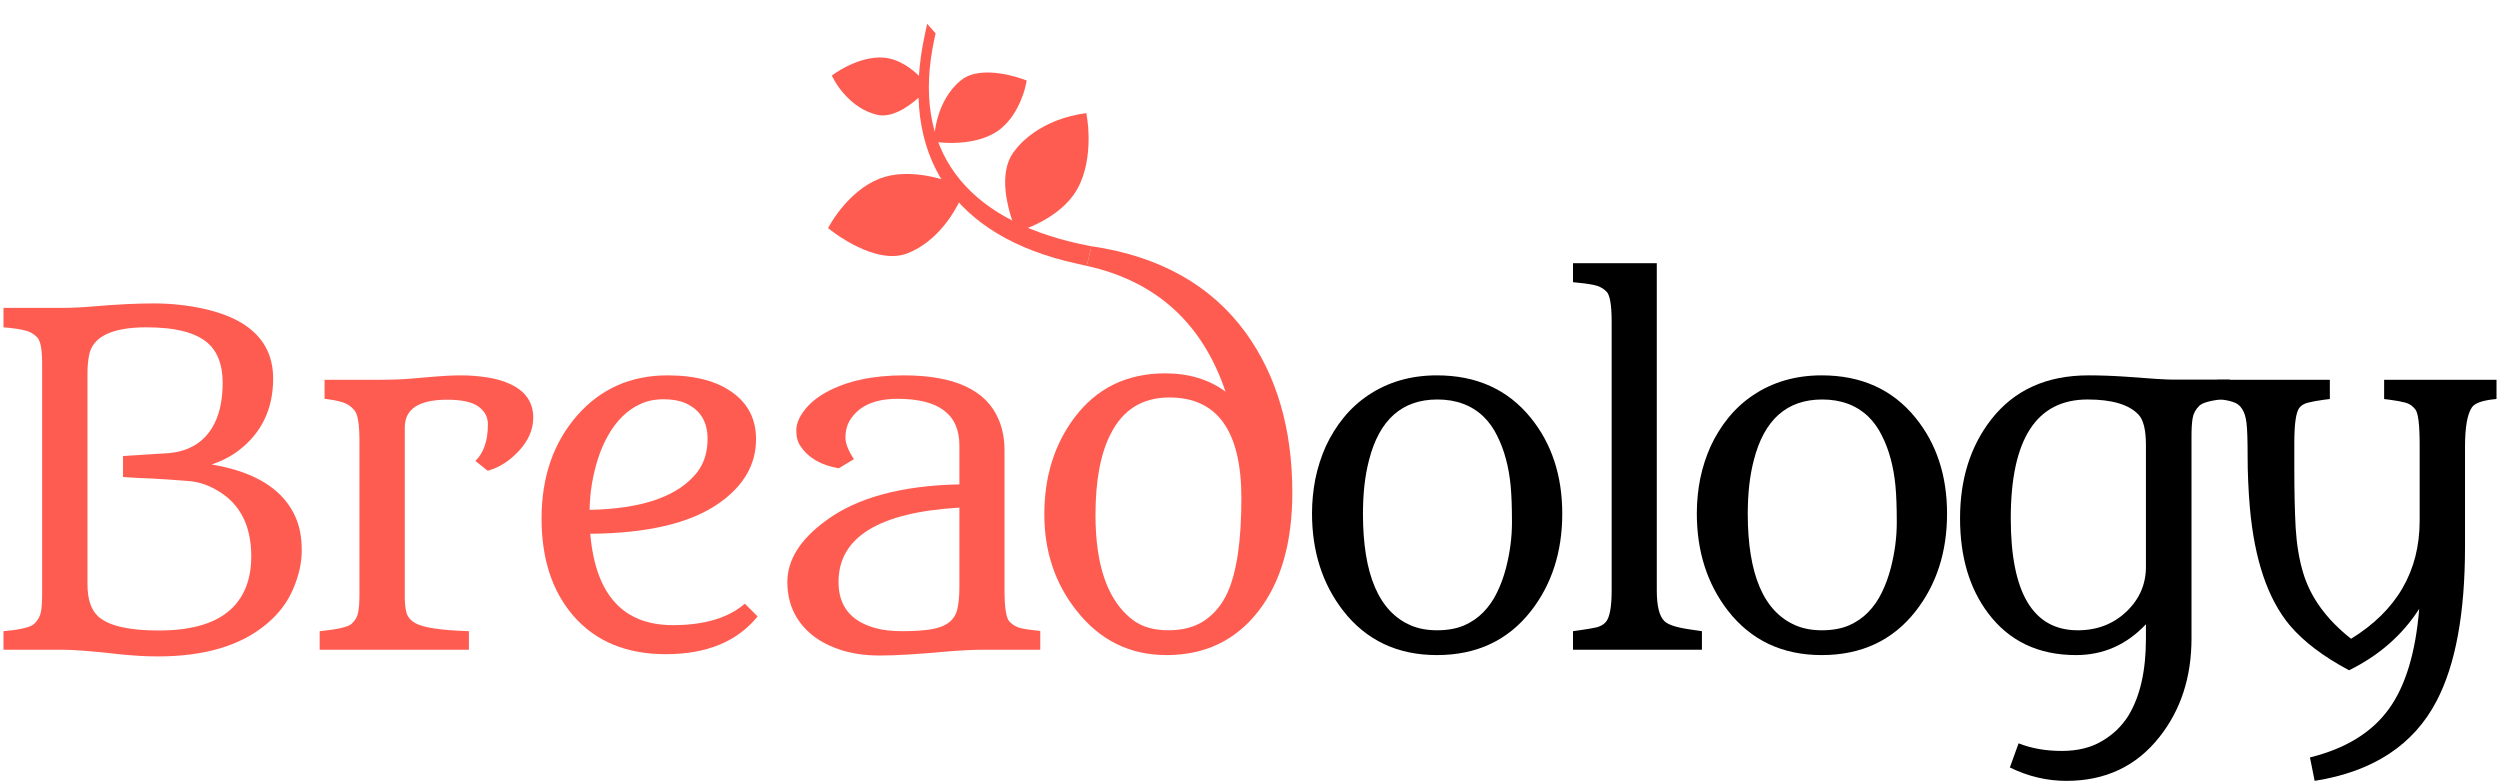 <svg width="300" height="94" viewBox="0 0 300 94" xmlns="http://www.w3.org/2000/svg"><g fill="none" class="nc-icon-wrapper"><path d="M290.305 73.06C288.286 76.206 285.48 78.663 281.887 80.433C278.795 78.788 276.418 76.983 274.755 75.017C272.128 71.853 270.537 67.153 269.983 60.915C269.804 58.77 269.715 56.723 269.715 54.775C269.715 52.827 269.67 51.486 269.581 50.754C269.492 50.021 269.313 49.458 269.045 49.065C268.794 48.653 268.428 48.376 267.945 48.233C267.481 48.072 266.855 47.956 266.069 47.885V45.579H279.581V47.885L278.911 47.965C278.107 48.072 277.463 48.189 276.981 48.314C276.516 48.421 276.158 48.636 275.908 48.957C275.515 49.493 275.318 50.888 275.318 53.14V56.25C275.318 58.984 275.372 61.353 275.479 63.355C275.604 65.356 275.899 67.135 276.364 68.69C277.24 71.657 279.161 74.311 282.128 76.653C287.615 73.274 290.359 68.547 290.359 62.47V53.408C290.359 50.995 290.189 49.574 289.85 49.145C289.528 48.716 289.126 48.439 288.643 48.314C288.178 48.189 287.544 48.072 286.74 47.965L286.096 47.885V45.579H299.582V47.858L299.528 47.885C297.955 48.028 296.99 48.358 296.633 48.877C296.079 49.681 295.802 51.263 295.802 53.622V65.607C295.802 73.596 294.667 79.763 292.397 84.106C289.644 89.397 284.765 92.596 277.758 93.704L277.195 90.889C281.485 89.834 284.648 87.886 286.686 85.044C288.67 82.292 289.876 78.297 290.305 73.06Z" fill="#000"/><path d="M257.512 74.91C255.188 77.376 252.391 78.61 249.12 78.61C244.616 78.61 241.104 76.939 238.584 73.596C236.332 70.611 235.206 66.813 235.206 62.202C235.206 57.501 236.448 53.551 238.932 50.352C241.685 46.812 245.581 45.043 250.622 45.043C252.052 45.043 253.544 45.097 255.099 45.204C258.066 45.436 259.916 45.552 260.649 45.552H267.593V47.831C265.555 47.974 264.322 48.269 263.893 48.716C263.464 49.145 263.205 49.636 263.115 50.191C263.026 50.727 262.981 51.424 262.981 52.282V76.599C262.981 81.246 261.703 85.187 259.147 88.422C256.377 91.944 252.65 93.704 247.968 93.704C245.626 93.704 243.365 93.168 241.184 92.096L242.23 89.2C243.767 89.808 245.492 90.112 247.404 90.112C249.317 90.112 250.926 89.718 252.23 88.932C253.553 88.163 254.608 87.153 255.394 85.902C256.806 83.597 257.512 80.513 257.512 76.653V74.91ZM241.292 62.202C241.292 71.156 243.973 75.634 249.335 75.634C251.658 75.634 253.607 74.883 255.18 73.382C256.735 71.898 257.512 70.111 257.512 68.02V53.408C257.512 51.603 257.217 50.387 256.627 49.762C255.483 48.546 253.446 47.938 250.515 47.938C244.366 47.938 241.292 52.693 241.292 62.202Z" fill="#000"/><path d="M203.619 61.612C203.619 60.218 203.753 58.833 204.021 57.456C204.307 56.08 204.727 54.775 205.281 53.542C205.853 52.309 206.559 51.174 207.399 50.137C208.239 49.1 209.213 48.207 210.321 47.456C212.698 45.847 215.46 45.043 218.606 45.043C223.36 45.043 227.114 46.741 229.866 50.137C232.386 53.247 233.646 57.081 233.646 61.639C233.646 66.232 232.386 70.138 229.866 73.355C227.114 76.858 223.36 78.61 218.606 78.61C213.869 78.61 210.116 76.831 207.345 73.275C204.861 70.057 203.619 66.17 203.619 61.612ZM215.469 75.044C216.38 75.437 217.435 75.634 218.632 75.634C219.848 75.634 220.911 75.446 221.823 75.071C222.734 74.677 223.521 74.141 224.182 73.462C224.844 72.783 225.389 71.996 225.818 71.103C226.265 70.191 226.622 69.217 226.89 68.18C227.373 66.322 227.614 64.49 227.614 62.684C227.614 60.861 227.56 59.395 227.453 58.287C227.346 57.161 227.158 56.098 226.89 55.097C226.622 54.078 226.265 53.131 225.818 52.255C225.389 51.379 224.844 50.62 224.182 49.976C222.752 48.618 220.911 47.938 218.659 47.938C214.423 47.938 211.689 50.369 210.455 55.231C209.973 57.072 209.731 59.208 209.731 61.639C209.731 68.931 211.644 73.4 215.469 75.044Z" fill="#000"/><path d="M188.761 75.741L189.699 75.607C190.468 75.5 191.094 75.392 191.576 75.285C192.059 75.16 192.434 74.946 192.702 74.642C193.167 74.088 193.399 72.828 193.399 70.862V38.608C193.399 36.571 193.185 35.355 192.756 34.962C192.327 34.551 191.809 34.292 191.201 34.185C190.593 34.06 189.78 33.952 188.761 33.863V31.584H198.815V70.862C198.815 72.72 199.119 73.945 199.727 74.534C200.173 74.981 201.246 75.321 202.944 75.553L204.231 75.741V77.966H188.761V75.741Z" fill="#000"/><path d="M157.442 61.612C157.442 60.218 157.576 58.833 157.844 57.456C158.13 56.08 158.55 54.775 159.104 53.542C159.676 52.309 160.382 51.174 161.222 50.137C162.062 49.1 163.036 48.207 164.145 47.456C166.522 45.847 169.283 45.043 172.429 45.043C177.184 45.043 180.937 46.741 183.69 50.137C186.21 53.247 187.47 57.081 187.47 61.639C187.47 66.232 186.21 70.138 183.69 73.355C180.937 76.858 177.184 78.61 172.429 78.61C167.693 78.61 163.939 76.831 161.169 73.275C158.684 70.057 157.442 66.17 157.442 61.612ZM169.292 75.044C170.204 75.437 171.258 75.634 172.456 75.634C173.671 75.634 174.735 75.446 175.646 75.071C176.558 74.677 177.344 74.141 178.006 73.462C178.667 72.783 179.212 71.996 179.641 71.103C180.088 70.191 180.445 69.217 180.714 68.18C181.196 66.322 181.437 64.49 181.437 62.684C181.437 60.861 181.384 59.395 181.277 58.287C181.169 57.161 180.982 56.098 180.714 55.097C180.445 54.078 180.088 53.131 179.641 52.255C179.212 51.379 178.667 50.62 178.006 49.976C176.576 48.618 174.735 47.938 172.483 47.938C168.247 47.938 165.512 50.369 164.279 55.231C163.796 57.072 163.555 59.208 163.555 61.639C163.555 68.931 165.467 73.4 169.292 75.044Z" fill="#000"/><path d="M147.062 47C144.292 38.778 138.742 33.747 130.413 31.906L130.976 29.546C139.18 30.762 145.355 34.229 149.502 39.949C153.22 45.097 155.079 51.486 155.079 59.118C155.079 65.124 153.711 69.878 150.977 73.382C148.242 76.867 144.578 78.61 139.984 78.61C135.587 78.61 131.995 76.84 129.206 73.301C126.615 70.048 125.319 66.188 125.319 61.719C125.319 57.197 126.525 53.327 128.938 50.11C131.602 46.571 135.23 44.802 139.823 44.802C142.665 44.802 145.078 45.535 147.062 47ZM148.966 59.789C148.966 51.728 146.088 47.697 140.333 47.697C137.098 47.697 134.747 49.154 133.282 52.067C132.066 54.427 131.459 57.671 131.459 61.8C131.459 67.912 132.942 72.104 135.909 74.374C137.017 75.214 138.447 75.634 140.199 75.634C141.968 75.634 143.434 75.232 144.596 74.427C145.757 73.623 146.66 72.515 147.304 71.103C148.412 68.654 148.966 64.883 148.966 59.789Z" fill="#FF5C51"/><path d="M101.909 50.566C101.605 51.12 101.453 51.763 101.453 52.496C101.453 53.211 101.793 54.078 102.472 55.097L100.649 56.196C98.54 55.839 97.011 54.954 96.064 53.542C95.725 53.059 95.555 52.434 95.555 51.665C95.555 50.897 95.868 50.101 96.493 49.279C97.119 48.439 97.995 47.706 99.121 47.081C101.587 45.722 104.697 45.043 108.451 45.043C114.563 45.043 118.362 46.812 119.845 50.351C120.31 51.46 120.542 52.684 120.542 54.024V70.835C120.542 72.908 120.739 74.159 121.132 74.588C121.525 74.999 121.999 75.267 122.553 75.392C123.125 75.517 123.885 75.625 124.832 75.714V77.966H118.183C116.86 77.966 115.35 78.038 113.652 78.181C110.167 78.502 107.486 78.663 105.609 78.663C103.732 78.663 102.079 78.413 100.649 77.913C99.219 77.412 98.048 76.751 97.137 75.929C95.367 74.338 94.482 72.309 94.482 69.843C94.482 67.18 96.028 64.722 99.121 62.47C102.838 59.717 108.174 58.269 115.127 58.126V53.435C115.127 49.717 112.651 47.858 107.7 47.858C104.876 47.858 102.946 48.761 101.909 50.566ZM115.127 60.915H115.18L115.127 60.888V60.915ZM115.127 60.915C105.457 61.487 100.622 64.463 100.622 69.843C100.622 72.685 102.061 74.517 104.939 75.339C105.832 75.607 106.949 75.741 108.29 75.741C109.63 75.741 110.765 75.669 111.695 75.526C112.642 75.366 113.366 75.089 113.866 74.695C114.385 74.302 114.724 73.766 114.885 73.087C115.046 72.39 115.127 71.496 115.127 70.406V60.915Z" fill="#FF5C51"/><path d="M90.912 73.972C88.464 76.992 84.791 78.502 79.893 78.502C75.175 78.502 71.484 76.974 68.821 73.918C66.265 70.969 64.987 67.072 64.987 62.228C64.987 57.242 66.408 53.122 69.249 49.869C72.074 46.651 75.693 45.043 80.108 45.043C83.486 45.043 86.122 45.758 88.017 47.188C89.822 48.528 90.725 50.369 90.725 52.711C90.725 55.731 89.259 58.278 86.328 60.352C82.914 62.765 77.749 63.998 70.831 64.052C71.457 71.362 74.764 75.017 80.751 75.017C84.505 75.017 87.382 74.159 89.384 72.443L90.912 73.972ZM70.751 61.183C77.114 61.058 81.421 59.547 83.674 56.652C84.496 55.579 84.907 54.248 84.907 52.657C84.907 50.584 84.013 49.154 82.226 48.367C81.529 48.064 80.662 47.912 79.625 47.912C78.588 47.912 77.668 48.099 76.864 48.475C76.059 48.832 75.335 49.333 74.692 49.976C74.049 50.602 73.486 51.343 73.003 52.201C72.52 53.041 72.118 53.953 71.796 54.936C71.135 56.956 70.787 59.038 70.751 61.183Z" fill="#FF5C51"/><path d="M57.046 55.311C58.047 54.346 58.548 52.88 58.548 50.914C58.548 49.949 58.092 49.19 57.18 48.636C56.412 48.189 55.241 47.965 53.668 47.965C50.272 47.965 48.574 49.073 48.574 51.29V71.666C48.574 72.434 48.646 73.069 48.789 73.569C48.95 74.07 49.298 74.472 49.834 74.776C50.764 75.312 52.909 75.634 56.269 75.741V77.966H38.359V75.768L38.413 75.741C40.522 75.526 41.782 75.232 42.193 74.856C42.622 74.463 42.881 74.016 42.971 73.516C43.078 72.997 43.132 72.309 43.132 71.451V52.872C43.132 50.923 42.935 49.717 42.542 49.252C42.166 48.787 41.702 48.466 41.148 48.287C40.594 48.108 39.861 47.965 38.949 47.858V45.579H44.499C46.697 45.579 48.261 45.534 49.191 45.445C50.12 45.356 50.853 45.293 51.389 45.257C52.998 45.114 54.303 45.043 55.304 45.043C56.322 45.043 57.368 45.123 58.441 45.284C59.513 45.445 60.46 45.722 61.282 46.115C63.088 46.973 63.99 48.305 63.99 50.11C63.99 51.558 63.4 52.907 62.221 54.158C61.113 55.338 59.879 56.116 58.521 56.491L57.046 55.311Z" fill="#FF5C51"/><path d="M0.418 75.741C2.474 75.562 3.716 75.258 4.145 74.829C4.574 74.383 4.833 73.9 4.922 73.382C5.012 72.845 5.056 72.148 5.056 71.29V43.622C5.056 41.906 4.851 40.852 4.44 40.458C4.046 40.047 3.537 39.77 2.911 39.627C2.304 39.484 1.473 39.368 0.418 39.279V36.946H7.389C8.568 36.946 9.891 36.884 11.357 36.758C14.056 36.526 16.424 36.41 18.462 36.41C20.517 36.41 22.51 36.624 24.44 37.053C26.371 37.482 27.953 38.09 29.186 38.877C31.581 40.396 32.778 42.576 32.778 45.418C32.778 49.065 31.402 51.942 28.65 54.051C27.738 54.748 26.657 55.311 25.405 55.74C30.732 56.634 34.11 58.797 35.54 62.228C35.987 63.301 36.21 64.579 36.21 66.062C36.21 67.528 35.871 69.056 35.191 70.647C34.53 72.22 33.493 73.605 32.081 74.803C28.989 77.448 24.61 78.771 18.944 78.771C17.532 78.771 15.977 78.681 14.279 78.502C11.151 78.145 8.854 77.966 7.389 77.966H0.418V75.741ZM10.499 70.138C10.499 71.925 10.937 73.212 11.813 73.998C13.064 75.106 15.477 75.66 19.051 75.66C23.127 75.66 26.076 74.749 27.899 72.926C29.4 71.424 30.151 69.369 30.151 66.759C30.151 62.952 28.712 60.271 25.834 58.716C24.762 58.126 23.69 57.796 22.617 57.724C21.545 57.635 20.714 57.572 20.124 57.537L18.301 57.429C17.675 57.394 17.058 57.367 16.451 57.349C15.861 57.313 15.298 57.277 14.762 57.242V54.721L20.311 54.373C22.653 54.141 24.369 53.122 25.459 51.317C26.299 49.94 26.719 48.144 26.719 45.928C26.719 43.819 26.129 42.237 24.95 41.182C23.52 39.913 21.071 39.279 17.604 39.279C13.421 39.279 11.116 40.396 10.687 42.63C10.561 43.291 10.499 44.006 10.499 44.775V70.138Z" fill="#FF5C51"/><path d="M102.912 29.614C102.048 29.2 101.298 28.744 100.764 28.393C100.28 28.075 99.823 27.726 99.366 27.371C99.604 26.954 99.839 26.539 100.109 26.142C100.371 25.757 100.755 25.23 101.248 24.66C102.224 23.532 103.673 22.179 105.491 21.459C107.195 20.785 109.065 20.786 110.659 21.007C112.262 21.229 113.655 21.682 114.445 21.977C115.241 22.273 115.623 23.176 115.25 23.957C114.559 25.404 112.566 28.948 108.91 30.395C107.897 30.795 106.805 30.79 105.788 30.601C104.768 30.411 103.772 30.028 102.912 29.614Z" fill="#FF5C51"/><path fill-rule="evenodd" clip-rule="evenodd" d="M99.814 9.065C100.171 8.818 100.525 8.57 100.9 8.353C101.258 8.147 101.764 7.877 102.362 7.627C103.536 7.135 105.156 6.676 106.706 7.014C108.577 7.422 110.049 8.822 110.697 9.528C111.178 10.051 111.139 10.868 110.634 11.354C110.179 11.792 109.386 12.494 108.458 13.039C107.506 13.599 106.352 14.037 105.255 13.777C103.54 13.372 102.252 12.318 101.406 11.397C100.981 10.934 100.659 10.495 100.443 10.171C100.207 9.818 100.012 9.442 99.814 9.065Z" fill="#FF5C51"/><path d="M120.065 15.467C118.655 16.596 116.78 16.981 115.337 17.102C114.604 17.164 113.954 17.16 113.487 17.141C113.016 17.122 112.551 17.065 112.084 17.008L112.085 16.979C112.106 16.53 112.127 16.084 112.193 15.639C112.258 15.201 112.376 14.593 112.585 13.911C113 12.558 113.798 10.851 115.334 9.621C116.001 9.088 116.822 8.842 117.621 8.748C118.424 8.654 119.252 8.707 119.985 8.812C120.722 8.917 121.384 9.078 121.861 9.212C122.318 9.34 122.761 9.5 123.207 9.663C123.127 10.049 123.05 10.433 122.939 10.812C122.839 11.152 122.683 11.622 122.455 12.149C122.006 13.192 121.256 14.515 120.065 15.467Z" fill="#FF5C51"/><path fill-rule="evenodd" clip-rule="evenodd" d="M121.593 18.312C120.649 19.633 120.53 21.346 120.661 22.809C120.794 24.295 121.2 25.673 121.465 26.453C121.732 27.238 122.589 27.647 123.371 27.339C124.573 26.866 127.222 25.634 128.837 23.373C130.133 21.558 130.523 19.26 130.611 17.492C130.656 16.597 130.624 15.81 130.581 15.245C130.538 14.682 130.451 14.128 130.362 13.57C129.083 13.751 127.855 14.039 126.653 14.524C125.03 15.18 123.006 16.333 121.593 18.312Z" fill="#FF5C51"/><path fill-rule="evenodd" clip-rule="evenodd" d="M112.276 4.009L112.15 4.563C109.168 18.137 116.073 26.3 129.51 29.252C130.322 29.43 130.98 29.548 130.98 29.548L130.414 31.908L129.195 31.632C114.377 28.377 107.789 18.668 111.014 3.987L111.262 2.858L112.276 4.009Z" fill="#FF5C51"/></g></svg>